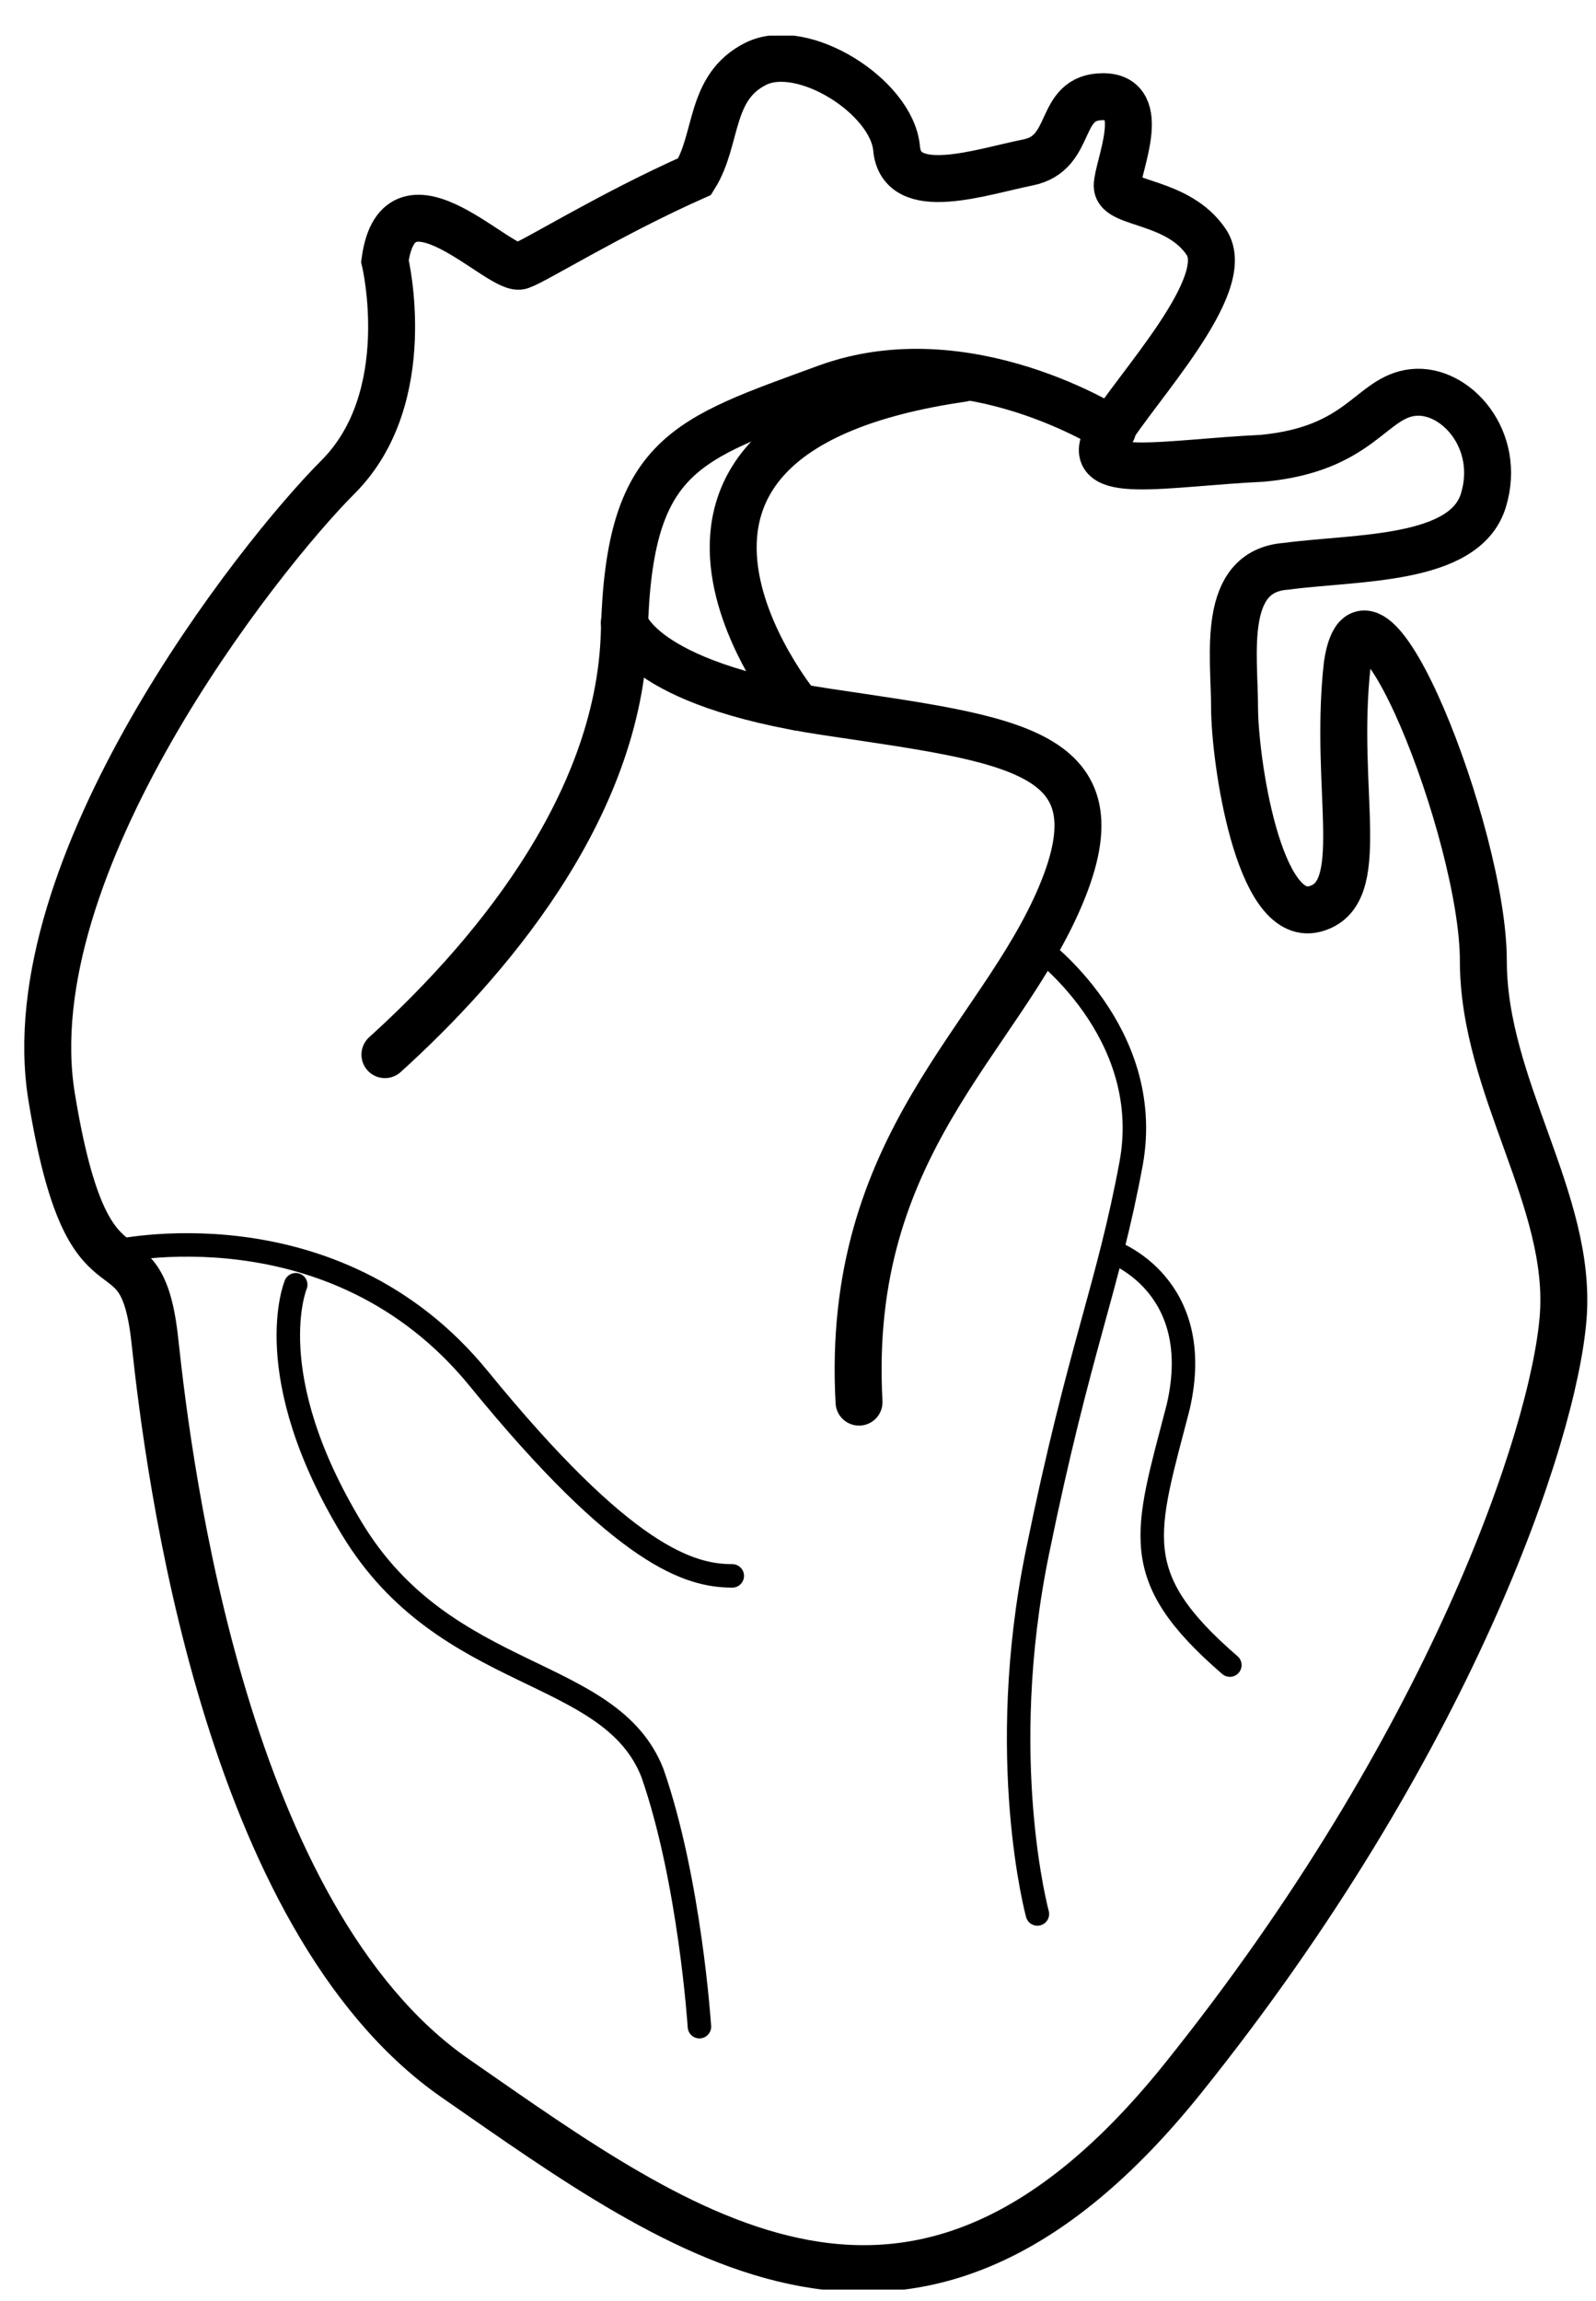 <svg width="34" height="49" viewBox="0 0 34 49" fill="none" xmlns="http://www.w3.org/2000/svg">
<g clip-path="url(#clip0)">
<path d="M8.2 5.559C8.2 5.559 8.9 8.459 7.2 10.159C5.5 11.859 0.3 18.459 1.1 23.359C1.9 28.259 3 25.759 3.3 28.559C3.6 31.359 4.8 40.859 9.7 44.259C14.6 47.659 19.5 51.359 25.2 44.259C30.9 37.159 33.1 30.559 33.3 28.059C33.5 25.559 31.6 23.159 31.6 20.459C31.6 17.759 29.1 11.459 28.7 14.159C28.4 16.859 29.2 19.059 28 19.359C26.8 19.659 26.3 16.159 26.3 15.059C26.3 13.959 26 12.159 27.4 12.059C28.9 11.859 31.2 11.959 31.6 10.659C32 9.359 31 8.259 30.1 8.359C29.2 8.459 29 9.559 26.9 9.759C24.8 9.859 23 10.259 23.6 9.259C24.2 8.259 26.3 6.059 25.7 5.159C25.1 4.259 23.8 4.359 23.8 3.959C23.8 3.559 24.5 2.059 23.5 2.059C22.5 2.059 22.9 3.259 21.9 3.459C20.9 3.659 19.2 4.259 19.1 3.159C19 2.059 17.1 0.859 16.1 1.359C15.1 1.859 15.3 2.959 14.8 3.759C13 4.559 11.4 5.559 11.1 5.659C10.7 5.859 8.5 3.359 8.2 5.559Z" stroke="black" stroke-miterlimit="10" stroke-linecap="round"/>
<path d="M23.7 9.159C23.7 9.159 20.6 7.159 17.6 8.259C14.6 9.359 13.4 9.659 13.3 13.459C13.2 17.259 10.3 20.559 8.2 22.459" stroke="black" stroke-miterlimit="10" stroke-linecap="round"/>
<path d="M13.3 13.259C13.3 13.259 13.6 14.559 17.6 15.159C21.6 15.759 23.9 15.959 22.6 19.059C21.3 22.159 18 24.359 18.3 29.859" stroke="black" stroke-miterlimit="10" stroke-linecap="round"/>
<path d="M22.1 20.159C22.1 20.159 24.6 21.959 24.1 24.759C23.6 27.459 23 28.659 22.1 33.059C21.2 37.459 22.1 40.759 22.1 40.759" stroke="black" stroke-width="0.5" stroke-miterlimit="10" stroke-linecap="round"/>
<path d="M23.7 26.659C23.7 26.659 25.7 27.359 25.1 29.959C24.4 32.659 24 33.559 26.2 35.459" stroke="black" stroke-width="0.5" stroke-miterlimit="10" stroke-linecap="round"/>
<path d="M2.4 26.659C2.4 26.659 7.1 25.559 10.2 29.359C13.3 33.159 14.7 33.559 15.6 33.559" stroke="black" stroke-width="0.5" stroke-miterlimit="10" stroke-linecap="round"/>
<path d="M6.3 27.359C6.3 27.359 5.5 29.259 7.5 32.559C9.5 35.859 13 35.459 13.9 37.759C14.7 40.059 14.9 43.159 14.9 43.159" stroke="black" stroke-width="0.5" stroke-miterlimit="10" stroke-linecap="round"/>
<path d="M17 15.059C17 15.059 12.2 9.259 20.5 8.059" stroke="black" stroke-miterlimit="10" stroke-linecap="round"/>
</g>
<defs>
<clipPath id="clip0">
<rect width="33.4" height="48" fill="white" transform="translate(0.5 0.759)"/>
</clipPath>
</defs>
</svg>
